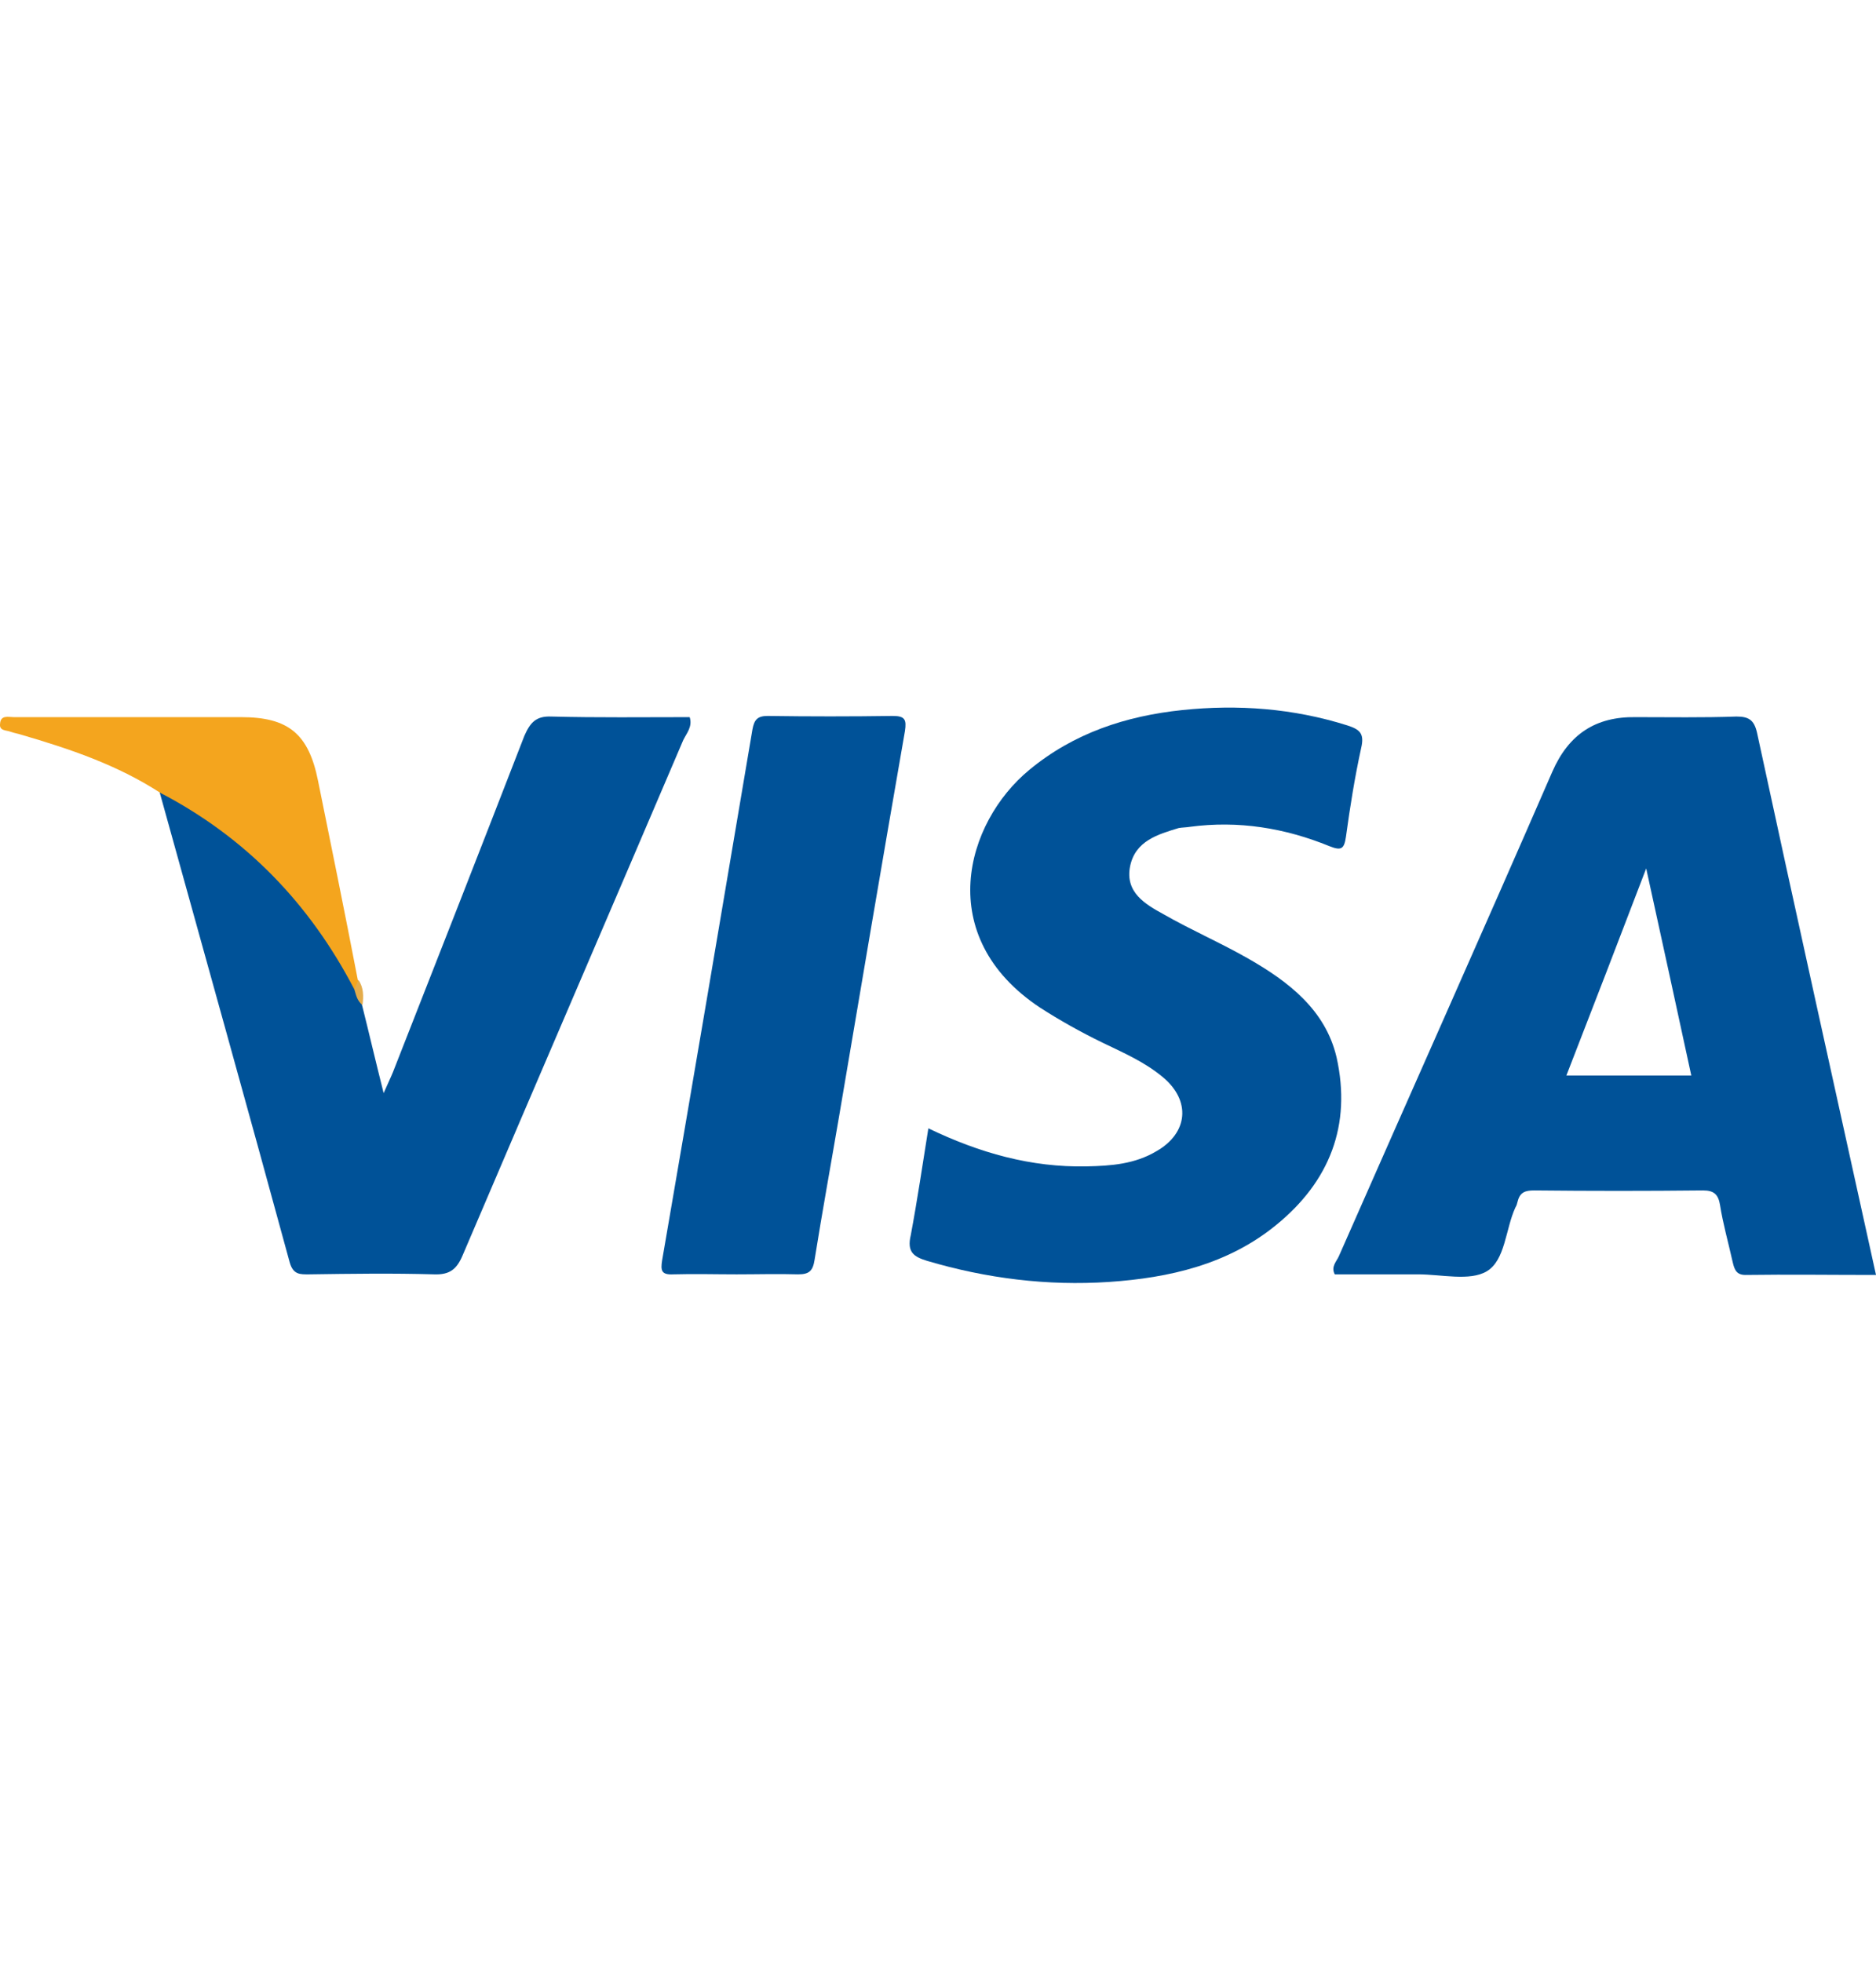 <svg width="22" height="23" viewBox="0 0 22 23" fill="none" xmlns="http://www.w3.org/2000/svg">
<path d="M20.604 8.587C20.57 8.442 20.508 8.401 20.364 8.401C19.972 8.415 19.573 8.408 19.181 8.408C18.713 8.401 18.397 8.607 18.204 9.048C17.379 10.945 16.533 12.837 15.701 14.728C15.674 14.79 15.605 14.851 15.653 14.941C15.976 14.941 16.306 14.941 16.63 14.941C16.905 14.941 17.235 15.023 17.434 14.906C17.654 14.776 17.654 14.411 17.771 14.157C17.785 14.136 17.792 14.109 17.799 14.081C17.826 13.978 17.888 13.957 17.991 13.957C18.651 13.964 19.311 13.964 19.972 13.957C20.102 13.957 20.151 14.006 20.171 14.129C20.206 14.35 20.267 14.563 20.316 14.783C20.336 14.865 20.35 14.948 20.467 14.948C20.969 14.941 21.478 14.948 22 14.948C21.526 12.795 21.058 10.691 20.604 8.587ZM18.369 12.61C18.679 11.812 18.982 11.028 19.305 10.182C19.49 11.028 19.662 11.812 19.834 12.61H18.369Z" fill="#005298"/>
<path d="M10.887 13.229C11.486 13.517 12.091 13.689 12.744 13.675C13.033 13.669 13.308 13.648 13.562 13.497C13.934 13.284 13.968 12.905 13.638 12.63C13.425 12.451 13.17 12.341 12.93 12.225C12.675 12.101 12.428 11.963 12.194 11.812C10.942 10.98 11.32 9.646 12.07 9.027C12.593 8.594 13.205 8.394 13.865 8.325C14.518 8.257 15.165 8.305 15.797 8.504C15.948 8.552 16.003 8.6 15.962 8.772C15.887 9.116 15.832 9.46 15.784 9.811C15.763 9.955 15.729 9.976 15.591 9.921C15.068 9.708 14.525 9.618 13.954 9.694C13.913 9.701 13.865 9.701 13.824 9.708C13.576 9.783 13.315 9.859 13.253 10.155C13.191 10.464 13.432 10.602 13.645 10.719C13.968 10.904 14.319 11.056 14.642 11.241C15.11 11.509 15.543 11.839 15.674 12.396C15.852 13.194 15.591 13.854 14.965 14.363C14.401 14.824 13.714 14.982 13.005 15.03C12.283 15.078 11.568 14.989 10.873 14.783C10.715 14.735 10.633 14.68 10.681 14.48C10.757 14.074 10.819 13.655 10.887 13.229Z" fill="#005298"/>
<path d="M4.244 11.777C4.327 12.108 4.402 12.431 4.499 12.816C4.547 12.706 4.581 12.637 4.609 12.568C5.125 11.255 5.64 9.941 6.149 8.628C6.218 8.47 6.287 8.394 6.465 8.401C7.002 8.415 7.545 8.408 8.088 8.408C8.123 8.518 8.054 8.594 8.013 8.676C7.153 10.691 6.287 12.699 5.427 14.714C5.358 14.879 5.276 14.948 5.09 14.941C4.602 14.927 4.114 14.934 3.625 14.941C3.522 14.941 3.44 14.948 3.398 14.803C2.896 12.96 2.381 11.124 1.872 9.288C1.941 9.233 2.002 9.281 2.058 9.309C2.972 9.866 3.722 10.574 4.182 11.564C4.21 11.633 4.217 11.709 4.244 11.777Z" fill="#005298"/>
<path d="M8.639 14.941C8.391 14.941 8.144 14.934 7.896 14.941C7.758 14.948 7.745 14.899 7.765 14.776C8.123 12.699 8.474 10.629 8.824 8.552C8.845 8.435 8.886 8.394 9.003 8.394C9.491 8.401 9.98 8.401 10.468 8.394C10.612 8.394 10.633 8.435 10.612 8.573C10.351 10.072 10.097 11.571 9.842 13.077C9.746 13.641 9.643 14.205 9.553 14.769C9.533 14.899 9.491 14.941 9.361 14.941C9.12 14.934 8.879 14.941 8.639 14.941Z" fill="#005298"/>
<path d="M4.155 11.599C3.632 10.595 2.883 9.818 1.879 9.295C1.37 8.965 0.813 8.779 0.249 8.614C0.208 8.601 0.166 8.594 0.125 8.58C0.077 8.559 -0.012 8.573 0.001 8.484C0.008 8.38 0.098 8.408 0.16 8.408C0.448 8.408 0.744 8.408 1.033 8.408C1.631 8.408 2.229 8.408 2.828 8.408C3.385 8.408 3.619 8.607 3.729 9.151C3.887 9.928 4.045 10.705 4.196 11.489C4.224 11.537 4.237 11.592 4.155 11.599Z" fill="#F4A51E"/>
<path d="M4.155 11.599C4.169 11.564 4.19 11.523 4.203 11.489C4.265 11.578 4.265 11.681 4.251 11.784C4.183 11.729 4.176 11.661 4.155 11.599Z" fill="#E4AC4B"/>
</svg>
